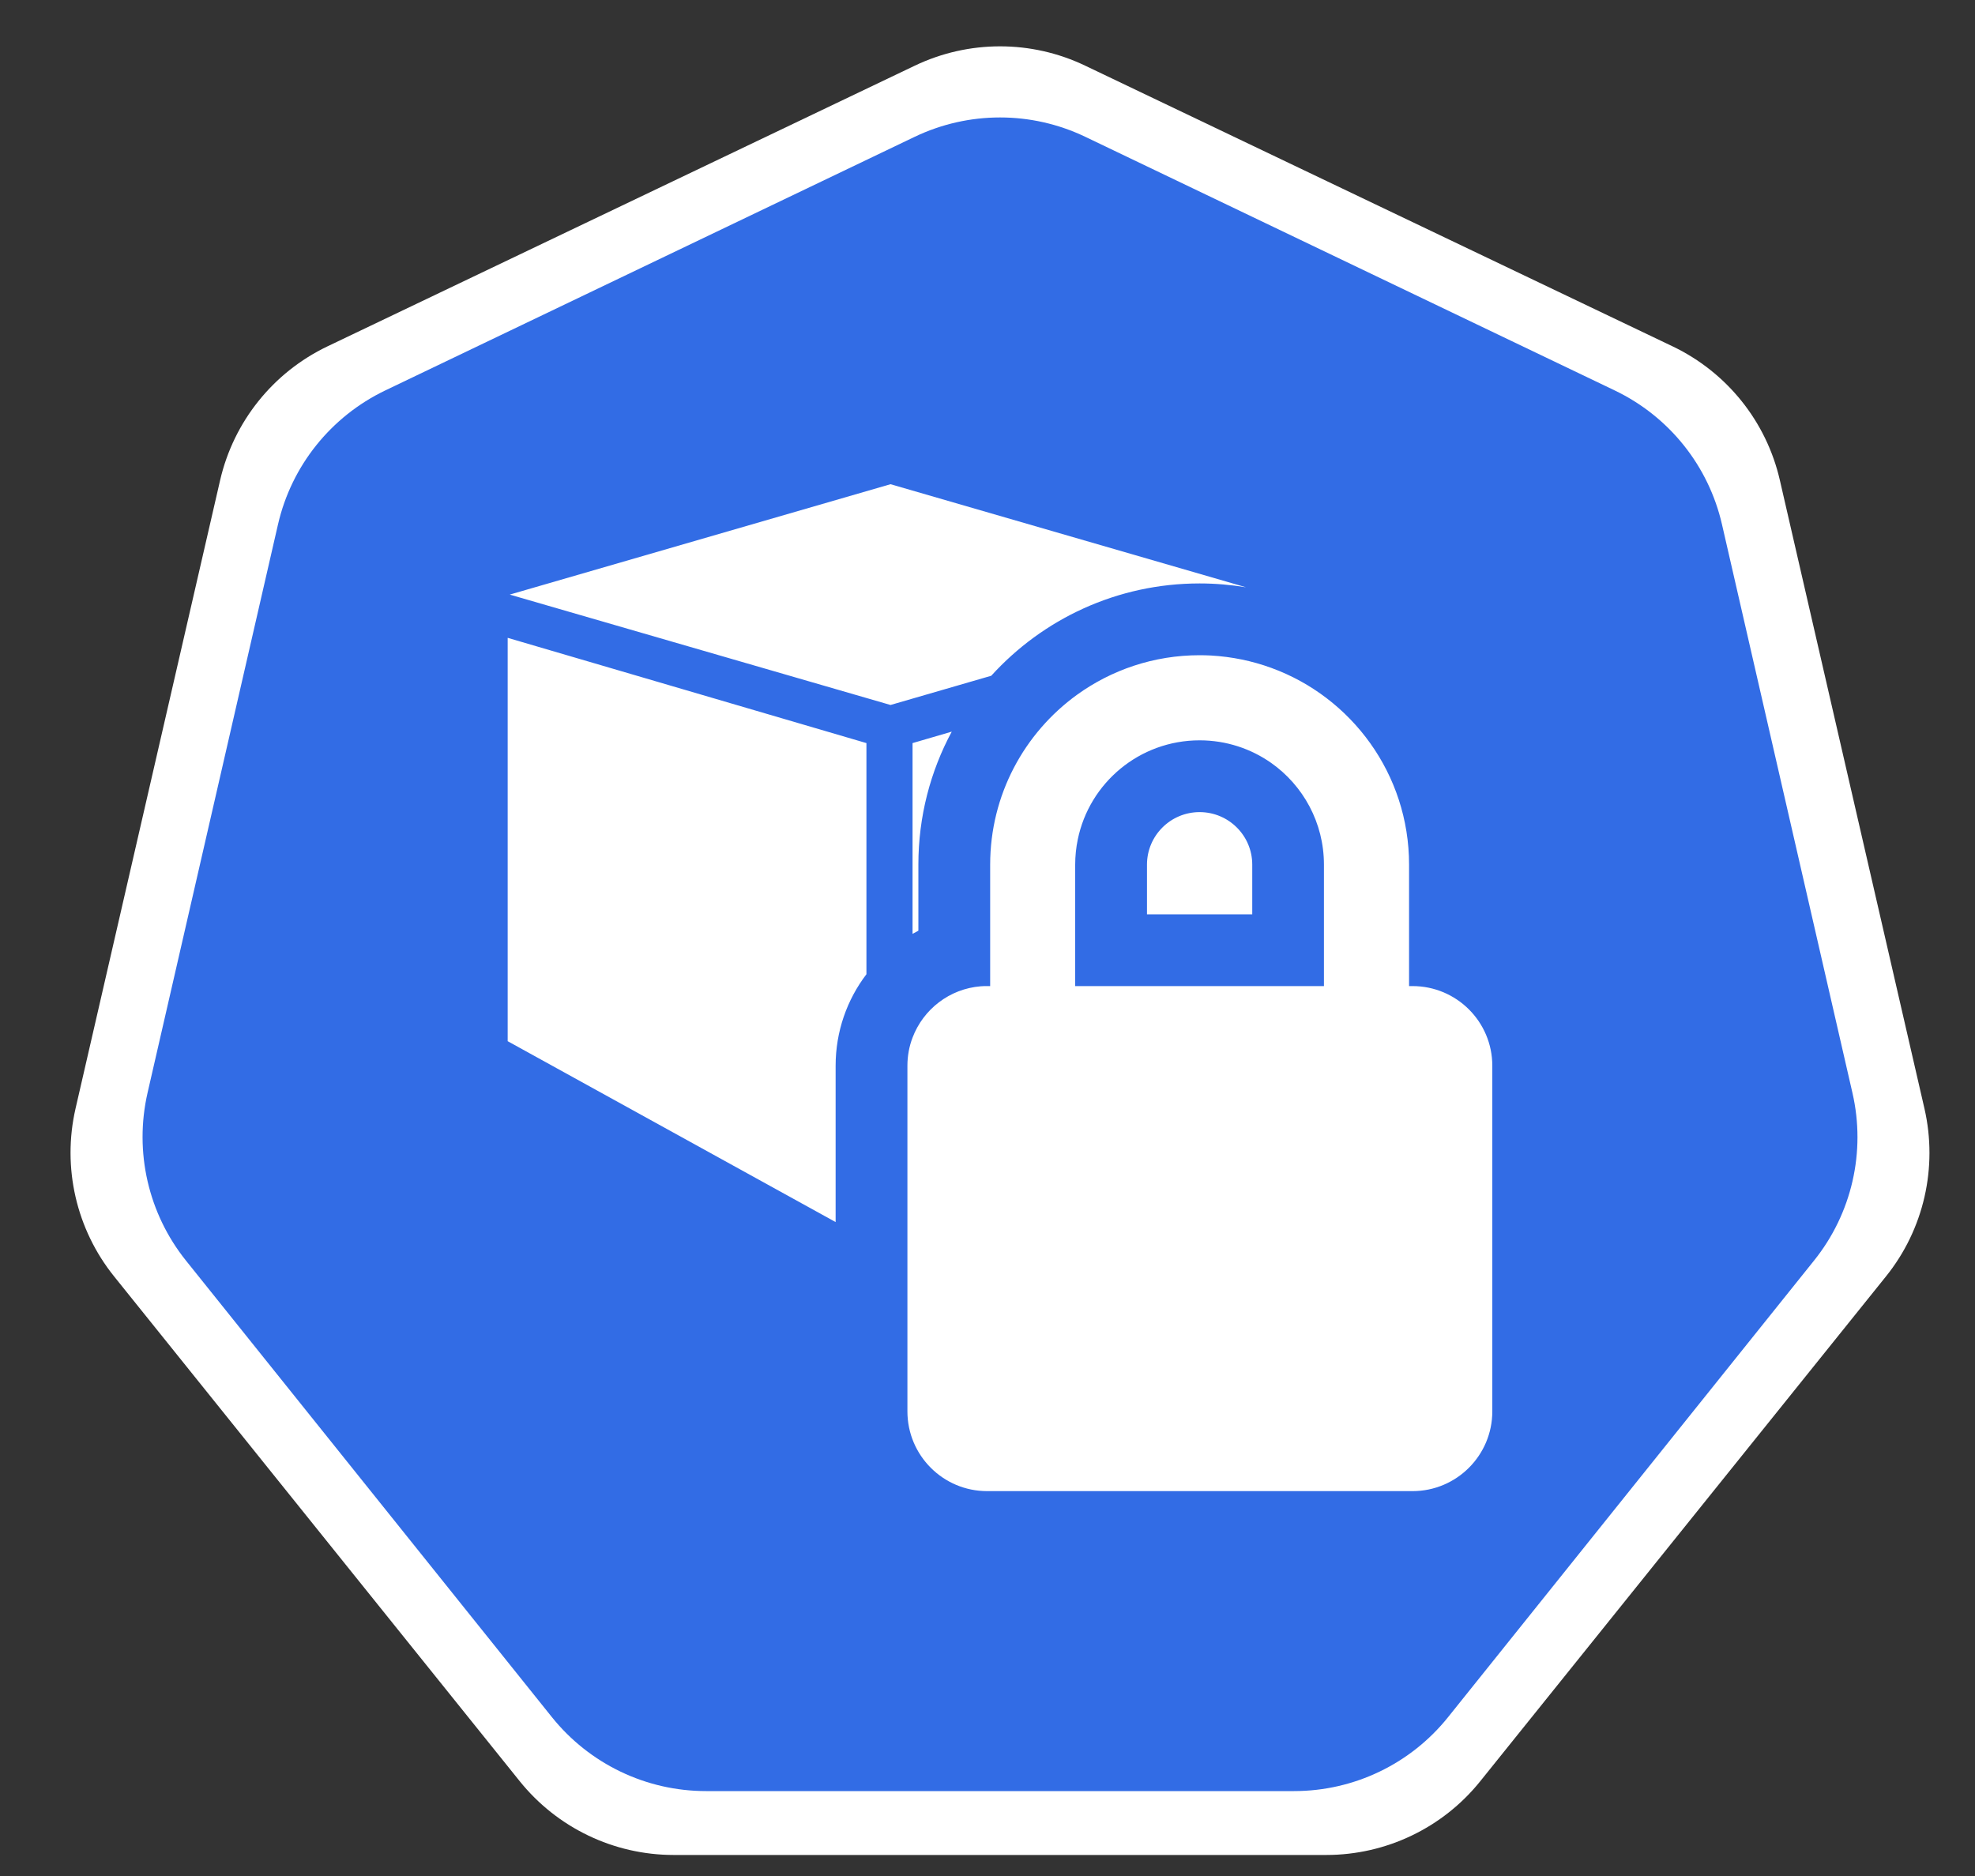 <svg width="20" height="19" viewBox="0 0 20 19" fill="none" xmlns="http://www.w3.org/2000/svg">
    <rect x="0" y="0" width="20" height="19" fill="#333333" stroke="none"/>
    <path d="M9.264 0.665C9.81 0.404 10.444 0.404 10.989 0.665L16.938 3.508C17.488 3.771 17.888 4.27 18.024 4.864L19.488 11.227C19.625 11.824 19.482 12.451 19.098 12.928L14.99 18.04C14.611 18.512 14.037 18.787 13.431 18.787H6.822C6.216 18.787 5.643 18.512 5.263 18.04L1.156 12.928C0.772 12.451 0.628 11.824 0.765 11.227L2.229 4.864C2.366 4.27 2.766 3.771 3.316 3.508L9.264 0.665Z" fill="#fff"/>
    <path d="M9.262 1.386C9.809 1.124 10.445 1.124 10.991 1.386L16.353 3.955C16.903 4.219 17.302 4.718 17.438 5.312L18.759 11.069C18.896 11.665 18.753 12.29 18.37 12.767L14.665 17.39C14.286 17.864 13.712 18.14 13.105 18.14H7.149C6.542 18.14 5.968 17.864 5.588 17.39L1.883 12.767C1.501 12.29 1.358 11.665 1.494 11.069L2.815 5.312C2.951 4.718 3.351 4.219 3.9 3.955L9.262 1.386Z" fill="#326CE5"/>
    <path fill-rule="evenodd" clip-rule="evenodd" d="M9.018 4.904L12.618 5.948C12.465 5.923 12.308 5.909 12.148 5.909C11.311 5.909 10.559 6.27 10.038 6.844L9.018 7.14L5.162 6.022L9.018 4.904ZM8.462 10.794C8.462 10.446 8.578 10.124 8.774 9.867V7.526L5.141 6.46V10.545L8.462 12.377V10.794ZM12.873 6.764C12.681 6.694 12.476 6.651 12.263 6.639C12.225 6.637 12.186 6.636 12.148 6.636C11.684 6.636 11.255 6.785 10.906 7.037C10.373 7.423 10.027 8.05 10.027 8.757L10.027 9.987L9.996 9.987C9.975 9.987 9.954 9.987 9.932 9.989C9.615 10.014 9.349 10.223 9.241 10.509C9.207 10.597 9.189 10.694 9.189 10.794V14.294C9.189 14.74 9.55 15.102 9.996 15.102H14.304C14.75 15.102 15.112 14.74 15.112 14.294V10.794C15.112 10.348 14.75 9.987 14.304 9.987H14.269V8.757C14.269 7.841 13.687 7.06 12.873 6.764ZM12.873 7.727C12.668 7.583 12.418 7.498 12.148 7.498C11.539 7.498 11.031 7.929 10.914 8.503C10.897 8.585 10.888 8.67 10.888 8.757V9.987L13.407 9.987V8.757C13.407 8.332 13.196 7.955 12.873 7.727ZM9.3 8.757C9.3 8.27 9.422 7.811 9.638 7.41L9.241 7.526V9.458C9.26 9.447 9.28 9.437 9.3 9.426V8.757ZM12.148 8.225C11.854 8.225 11.615 8.463 11.615 8.757V9.26H12.681V8.757C12.681 8.463 12.442 8.225 12.148 8.225Z" fill="white"/>
</svg>
